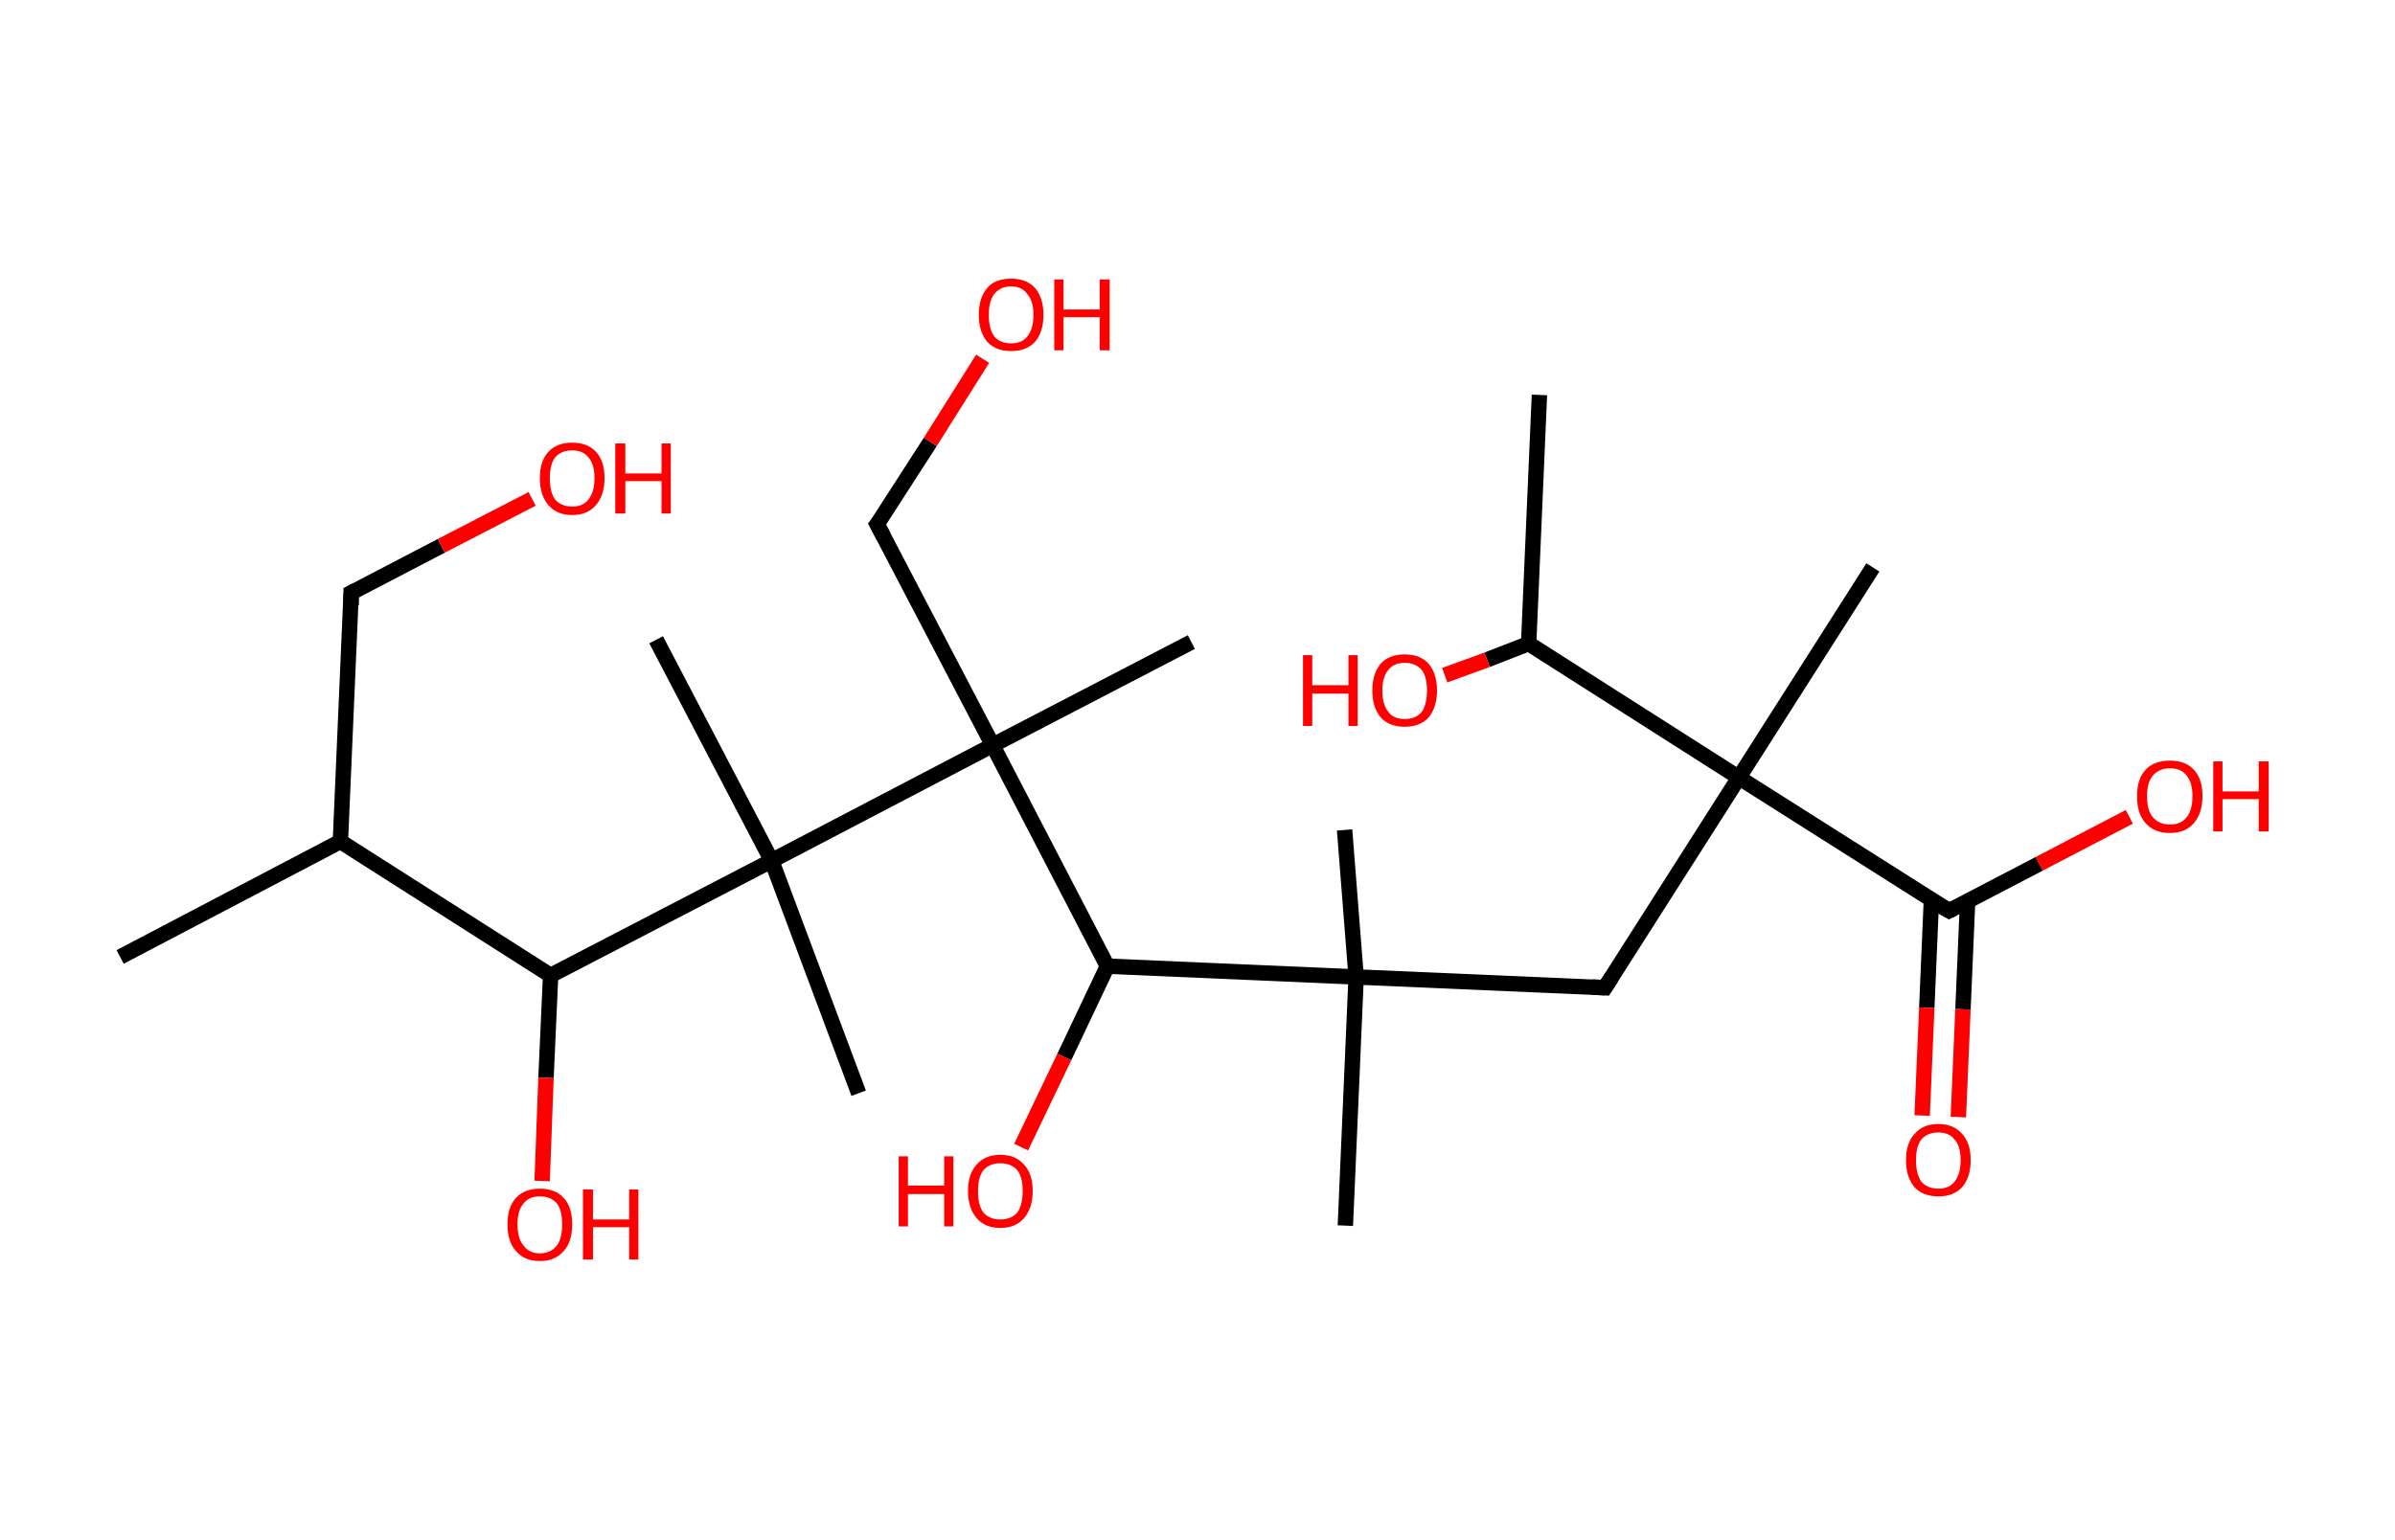 <?xml version='1.0' encoding='ASCII' standalone='yes'?>
<svg xmlns="http://www.w3.org/2000/svg" xmlns:rdkit="http://www.rdkit.org/xml" xmlns:xlink="http://www.w3.org/1999/xlink" version="1.1" baseProfile="full" xml:space="preserve" width="311px" height="200px" viewBox="0 0 311 200">
<!-- END OF HEADER -->
<rect style="opacity:1.0;fill:#FFFFFF;stroke:none" width="311.0" height="200.0" x="0.0" y="0.0"> </rect>
<path class="bond-0 atom-0 atom-1" d="M 15.6,124.3 L 44.2,109.3" style="fill:none;fill-rule:evenodd;stroke:#000000;stroke-width:2.0px;stroke-linecap:butt;stroke-linejoin:miter;stroke-opacity:1"/>
<path class="bond-1 atom-1 atom-2" d="M 44.2,109.3 L 45.6,77.0" style="fill:none;fill-rule:evenodd;stroke:#000000;stroke-width:2.0px;stroke-linecap:butt;stroke-linejoin:miter;stroke-opacity:1"/>
<path class="bond-2 atom-2 atom-3" d="M 45.6,77.0 L 57.3,70.9" style="fill:none;fill-rule:evenodd;stroke:#000000;stroke-width:2.0px;stroke-linecap:butt;stroke-linejoin:miter;stroke-opacity:1"/>
<path class="bond-2 atom-2 atom-3" d="M 57.3,70.9 L 69.1,64.8" style="fill:none;fill-rule:evenodd;stroke:#FF0000;stroke-width:2.0px;stroke-linecap:butt;stroke-linejoin:miter;stroke-opacity:1"/>
<path class="bond-3 atom-1 atom-4" d="M 44.2,109.3 L 71.5,126.7" style="fill:none;fill-rule:evenodd;stroke:#000000;stroke-width:2.0px;stroke-linecap:butt;stroke-linejoin:miter;stroke-opacity:1"/>
<path class="bond-4 atom-4 atom-5" d="M 71.5,126.7 L 70.9,140.0" style="fill:none;fill-rule:evenodd;stroke:#000000;stroke-width:2.0px;stroke-linecap:butt;stroke-linejoin:miter;stroke-opacity:1"/>
<path class="bond-4 atom-4 atom-5" d="M 70.9,140.0 L 70.4,153.4" style="fill:none;fill-rule:evenodd;stroke:#FF0000;stroke-width:2.0px;stroke-linecap:butt;stroke-linejoin:miter;stroke-opacity:1"/>
<path class="bond-5 atom-4 atom-6" d="M 71.5,126.7 L 100.2,111.8" style="fill:none;fill-rule:evenodd;stroke:#000000;stroke-width:2.0px;stroke-linecap:butt;stroke-linejoin:miter;stroke-opacity:1"/>
<path class="bond-6 atom-6 atom-7" d="M 100.2,111.8 L 111.5,142.0" style="fill:none;fill-rule:evenodd;stroke:#000000;stroke-width:2.0px;stroke-linecap:butt;stroke-linejoin:miter;stroke-opacity:1"/>
<path class="bond-7 atom-6 atom-8" d="M 100.2,111.8 L 85.2,83.1" style="fill:none;fill-rule:evenodd;stroke:#000000;stroke-width:2.0px;stroke-linecap:butt;stroke-linejoin:miter;stroke-opacity:1"/>
<path class="bond-8 atom-6 atom-9" d="M 100.2,111.8 L 128.9,96.8" style="fill:none;fill-rule:evenodd;stroke:#000000;stroke-width:2.0px;stroke-linecap:butt;stroke-linejoin:miter;stroke-opacity:1"/>
<path class="bond-9 atom-9 atom-10" d="M 128.9,96.8 L 154.7,83.4" style="fill:none;fill-rule:evenodd;stroke:#000000;stroke-width:2.0px;stroke-linecap:butt;stroke-linejoin:miter;stroke-opacity:1"/>
<path class="bond-10 atom-9 atom-11" d="M 128.9,96.8 L 113.9,68.1" style="fill:none;fill-rule:evenodd;stroke:#000000;stroke-width:2.0px;stroke-linecap:butt;stroke-linejoin:miter;stroke-opacity:1"/>
<path class="bond-11 atom-11 atom-12" d="M 113.9,68.1 L 120.8,57.4" style="fill:none;fill-rule:evenodd;stroke:#000000;stroke-width:2.0px;stroke-linecap:butt;stroke-linejoin:miter;stroke-opacity:1"/>
<path class="bond-11 atom-11 atom-12" d="M 120.8,57.4 L 127.6,46.6" style="fill:none;fill-rule:evenodd;stroke:#FF0000;stroke-width:2.0px;stroke-linecap:butt;stroke-linejoin:miter;stroke-opacity:1"/>
<path class="bond-12 atom-9 atom-13" d="M 128.9,96.8 L 143.8,125.5" style="fill:none;fill-rule:evenodd;stroke:#000000;stroke-width:2.0px;stroke-linecap:butt;stroke-linejoin:miter;stroke-opacity:1"/>
<path class="bond-13 atom-13 atom-14" d="M 143.8,125.5 L 138.2,137.3" style="fill:none;fill-rule:evenodd;stroke:#000000;stroke-width:2.0px;stroke-linecap:butt;stroke-linejoin:miter;stroke-opacity:1"/>
<path class="bond-13 atom-13 atom-14" d="M 138.2,137.3 L 132.6,149.0" style="fill:none;fill-rule:evenodd;stroke:#FF0000;stroke-width:2.0px;stroke-linecap:butt;stroke-linejoin:miter;stroke-opacity:1"/>
<path class="bond-14 atom-13 atom-15" d="M 143.8,125.5 L 176.1,126.9" style="fill:none;fill-rule:evenodd;stroke:#000000;stroke-width:2.0px;stroke-linecap:butt;stroke-linejoin:miter;stroke-opacity:1"/>
<path class="bond-15 atom-15 atom-16" d="M 176.1,126.9 L 174.7,159.2" style="fill:none;fill-rule:evenodd;stroke:#000000;stroke-width:2.0px;stroke-linecap:butt;stroke-linejoin:miter;stroke-opacity:1"/>
<path class="bond-16 atom-15 atom-17" d="M 176.1,126.9 L 174.6,107.8" style="fill:none;fill-rule:evenodd;stroke:#000000;stroke-width:2.0px;stroke-linecap:butt;stroke-linejoin:miter;stroke-opacity:1"/>
<path class="bond-17 atom-15 atom-18" d="M 176.1,126.9 L 208.4,128.3" style="fill:none;fill-rule:evenodd;stroke:#000000;stroke-width:2.0px;stroke-linecap:butt;stroke-linejoin:miter;stroke-opacity:1"/>
<path class="bond-18 atom-18 atom-19" d="M 208.4,128.3 L 225.8,101.0" style="fill:none;fill-rule:evenodd;stroke:#000000;stroke-width:2.0px;stroke-linecap:butt;stroke-linejoin:miter;stroke-opacity:1"/>
<path class="bond-19 atom-19 atom-20" d="M 225.8,101.0 L 243.2,73.7" style="fill:none;fill-rule:evenodd;stroke:#000000;stroke-width:2.0px;stroke-linecap:butt;stroke-linejoin:miter;stroke-opacity:1"/>
<path class="bond-20 atom-19 atom-21" d="M 225.8,101.0 L 253.1,118.3" style="fill:none;fill-rule:evenodd;stroke:#000000;stroke-width:2.0px;stroke-linecap:butt;stroke-linejoin:miter;stroke-opacity:1"/>
<path class="bond-21 atom-21 atom-22" d="M 250.8,116.9 L 250.2,130.9" style="fill:none;fill-rule:evenodd;stroke:#000000;stroke-width:2.0px;stroke-linecap:butt;stroke-linejoin:miter;stroke-opacity:1"/>
<path class="bond-21 atom-21 atom-22" d="M 250.2,130.9 L 249.6,144.9" style="fill:none;fill-rule:evenodd;stroke:#FF0000;stroke-width:2.0px;stroke-linecap:butt;stroke-linejoin:miter;stroke-opacity:1"/>
<path class="bond-21 atom-21 atom-22" d="M 255.5,117.1 L 254.9,131.1" style="fill:none;fill-rule:evenodd;stroke:#000000;stroke-width:2.0px;stroke-linecap:butt;stroke-linejoin:miter;stroke-opacity:1"/>
<path class="bond-21 atom-21 atom-22" d="M 254.9,131.1 L 254.3,145.1" style="fill:none;fill-rule:evenodd;stroke:#FF0000;stroke-width:2.0px;stroke-linecap:butt;stroke-linejoin:miter;stroke-opacity:1"/>
<path class="bond-22 atom-21 atom-23" d="M 253.1,118.3 L 264.8,112.2" style="fill:none;fill-rule:evenodd;stroke:#000000;stroke-width:2.0px;stroke-linecap:butt;stroke-linejoin:miter;stroke-opacity:1"/>
<path class="bond-22 atom-21 atom-23" d="M 264.8,112.2 L 276.5,106.1" style="fill:none;fill-rule:evenodd;stroke:#FF0000;stroke-width:2.0px;stroke-linecap:butt;stroke-linejoin:miter;stroke-opacity:1"/>
<path class="bond-23 atom-19 atom-24" d="M 225.8,101.0 L 198.5,83.6" style="fill:none;fill-rule:evenodd;stroke:#000000;stroke-width:2.0px;stroke-linecap:butt;stroke-linejoin:miter;stroke-opacity:1"/>
<path class="bond-24 atom-24 atom-25" d="M 198.5,83.6 L 199.9,51.3" style="fill:none;fill-rule:evenodd;stroke:#000000;stroke-width:2.0px;stroke-linecap:butt;stroke-linejoin:miter;stroke-opacity:1"/>
<path class="bond-25 atom-24 atom-26" d="M 198.5,83.6 L 193.1,85.7" style="fill:none;fill-rule:evenodd;stroke:#000000;stroke-width:2.0px;stroke-linecap:butt;stroke-linejoin:miter;stroke-opacity:1"/>
<path class="bond-25 atom-24 atom-26" d="M 193.1,85.7 L 187.6,87.7" style="fill:none;fill-rule:evenodd;stroke:#FF0000;stroke-width:2.0px;stroke-linecap:butt;stroke-linejoin:miter;stroke-opacity:1"/>
<path d="M 45.6,78.6 L 45.6,77.0 L 46.2,76.7" style="fill:none;stroke:#000000;stroke-width:2.0px;stroke-linecap:butt;stroke-linejoin:miter;stroke-opacity:1;"/>
<path d="M 114.7,69.6 L 113.9,68.1 L 114.3,67.6" style="fill:none;stroke:#000000;stroke-width:2.0px;stroke-linecap:butt;stroke-linejoin:miter;stroke-opacity:1;"/>
<path d="M 206.8,128.2 L 208.4,128.3 L 209.3,126.9" style="fill:none;stroke:#000000;stroke-width:2.0px;stroke-linecap:butt;stroke-linejoin:miter;stroke-opacity:1;"/>
<path d="M 251.7,117.5 L 253.1,118.3 L 253.7,118.0" style="fill:none;stroke:#000000;stroke-width:2.0px;stroke-linecap:butt;stroke-linejoin:miter;stroke-opacity:1;"/>
<path class="atom-3" d="M 70.1 62.1 Q 70.1 59.9, 71.2 58.7 Q 72.3 57.5, 74.3 57.5 Q 76.3 57.5, 77.4 58.7 Q 78.5 59.9, 78.5 62.1 Q 78.5 64.3, 77.4 65.6 Q 76.3 66.9, 74.3 66.9 Q 72.3 66.9, 71.2 65.6 Q 70.1 64.3, 70.1 62.1 M 74.3 65.8 Q 75.7 65.8, 76.4 64.9 Q 77.2 63.9, 77.2 62.1 Q 77.2 60.3, 76.4 59.4 Q 75.7 58.5, 74.3 58.5 Q 72.9 58.5, 72.1 59.4 Q 71.4 60.3, 71.4 62.1 Q 71.4 64.0, 72.1 64.9 Q 72.9 65.8, 74.3 65.8 " fill="#FF0000"/>
<path class="atom-3" d="M 79.9 57.6 L 81.2 57.6 L 81.2 61.5 L 85.9 61.5 L 85.9 57.6 L 87.1 57.6 L 87.1 66.7 L 85.9 66.7 L 85.9 62.5 L 81.2 62.5 L 81.2 66.7 L 79.9 66.7 L 79.9 57.6 " fill="#FF0000"/>
<path class="atom-5" d="M 65.9 159.0 Q 65.9 156.8, 67.0 155.6 Q 68.1 154.4, 70.1 154.4 Q 72.1 154.4, 73.2 155.6 Q 74.3 156.8, 74.3 159.0 Q 74.3 161.3, 73.2 162.5 Q 72.1 163.8, 70.1 163.8 Q 68.1 163.8, 67.0 162.5 Q 65.9 161.3, 65.9 159.0 M 70.1 162.8 Q 71.5 162.8, 72.3 161.8 Q 73.0 160.9, 73.0 159.0 Q 73.0 157.2, 72.3 156.3 Q 71.5 155.4, 70.1 155.4 Q 68.7 155.4, 68.0 156.3 Q 67.2 157.2, 67.2 159.0 Q 67.2 160.9, 68.0 161.8 Q 68.7 162.8, 70.1 162.8 " fill="#FF0000"/>
<path class="atom-5" d="M 75.7 154.5 L 77.0 154.5 L 77.0 158.4 L 81.7 158.4 L 81.7 154.5 L 82.9 154.5 L 82.9 163.6 L 81.7 163.6 L 81.7 159.4 L 77.0 159.4 L 77.0 163.6 L 75.7 163.6 L 75.7 154.5 " fill="#FF0000"/>
<path class="atom-12" d="M 127.1 40.9 Q 127.1 38.7, 128.2 37.4 Q 129.2 36.2, 131.3 36.2 Q 133.3 36.2, 134.4 37.4 Q 135.5 38.7, 135.5 40.9 Q 135.5 43.1, 134.4 44.4 Q 133.3 45.6, 131.3 45.6 Q 129.3 45.6, 128.2 44.4 Q 127.1 43.1, 127.1 40.9 M 131.3 44.6 Q 132.7 44.6, 133.4 43.7 Q 134.2 42.7, 134.2 40.9 Q 134.2 39.1, 133.4 38.2 Q 132.7 37.2, 131.3 37.2 Q 129.9 37.2, 129.1 38.2 Q 128.4 39.1, 128.4 40.9 Q 128.4 42.7, 129.1 43.7 Q 129.9 44.6, 131.3 44.6 " fill="#FF0000"/>
<path class="atom-12" d="M 136.9 36.3 L 138.1 36.3 L 138.1 40.2 L 142.8 40.2 L 142.8 36.3 L 144.1 36.3 L 144.1 45.5 L 142.8 45.5 L 142.8 41.2 L 138.1 41.2 L 138.1 45.5 L 136.9 45.5 L 136.9 36.3 " fill="#FF0000"/>
<path class="atom-14" d="M 116.7 150.2 L 117.9 150.2 L 117.9 154.0 L 122.6 154.0 L 122.6 150.2 L 123.8 150.2 L 123.8 159.3 L 122.6 159.3 L 122.6 155.1 L 117.9 155.1 L 117.9 159.3 L 116.7 159.3 L 116.7 150.2 " fill="#FF0000"/>
<path class="atom-14" d="M 125.7 154.7 Q 125.7 152.5, 126.8 151.3 Q 127.9 150.0, 129.9 150.0 Q 131.9 150.0, 133.0 151.3 Q 134.1 152.5, 134.1 154.7 Q 134.1 156.9, 133.0 158.2 Q 131.9 159.5, 129.9 159.5 Q 127.9 159.5, 126.8 158.2 Q 125.7 156.9, 125.7 154.7 M 129.9 158.4 Q 131.3 158.4, 132.1 157.5 Q 132.8 156.5, 132.8 154.7 Q 132.8 152.9, 132.1 152.0 Q 131.3 151.1, 129.9 151.1 Q 128.5 151.1, 127.7 152.0 Q 127.0 152.9, 127.0 154.7 Q 127.0 156.6, 127.7 157.5 Q 128.5 158.4, 129.9 158.4 " fill="#FF0000"/>
<path class="atom-22" d="M 247.5 150.7 Q 247.5 148.5, 248.6 147.3 Q 249.7 146.0, 251.7 146.0 Q 253.7 146.0, 254.8 147.3 Q 255.9 148.5, 255.9 150.7 Q 255.9 152.9, 254.8 154.2 Q 253.7 155.4, 251.7 155.4 Q 249.7 155.4, 248.6 154.2 Q 247.5 152.9, 247.5 150.7 M 251.7 154.4 Q 253.1 154.4, 253.8 153.5 Q 254.6 152.5, 254.6 150.7 Q 254.6 148.9, 253.8 148.0 Q 253.1 147.1, 251.7 147.1 Q 250.3 147.1, 249.5 148.0 Q 248.8 148.9, 248.8 150.7 Q 248.8 152.5, 249.5 153.5 Q 250.3 154.4, 251.7 154.4 " fill="#FF0000"/>
<path class="atom-23" d="M 277.5 103.4 Q 277.5 101.2, 278.6 100.0 Q 279.7 98.8, 281.8 98.8 Q 283.8 98.8, 284.9 100.0 Q 286.0 101.2, 286.0 103.4 Q 286.0 105.6, 284.9 106.9 Q 283.8 108.2, 281.8 108.2 Q 279.7 108.2, 278.6 106.9 Q 277.5 105.7, 277.5 103.4 M 281.8 107.1 Q 283.2 107.1, 283.9 106.2 Q 284.7 105.3, 284.7 103.4 Q 284.7 101.6, 283.9 100.7 Q 283.2 99.8, 281.8 99.8 Q 280.4 99.8, 279.6 100.7 Q 278.8 101.6, 278.8 103.4 Q 278.8 105.3, 279.6 106.2 Q 280.4 107.1, 281.8 107.1 " fill="#FF0000"/>
<path class="atom-23" d="M 287.4 98.9 L 288.6 98.9 L 288.6 102.8 L 293.3 102.8 L 293.3 98.9 L 294.6 98.9 L 294.6 108.0 L 293.3 108.0 L 293.3 103.8 L 288.6 103.8 L 288.6 108.0 L 287.4 108.0 L 287.4 98.9 " fill="#FF0000"/>
<path class="atom-26" d="M 169.2 85.1 L 170.4 85.1 L 170.4 89.0 L 175.1 89.0 L 175.1 85.1 L 176.3 85.1 L 176.3 94.3 L 175.1 94.3 L 175.1 90.1 L 170.4 90.1 L 170.4 94.3 L 169.2 94.3 L 169.2 85.1 " fill="#FF0000"/>
<path class="atom-26" d="M 178.2 89.7 Q 178.2 87.5, 179.3 86.2 Q 180.4 85.0, 182.4 85.0 Q 184.4 85.0, 185.5 86.2 Q 186.6 87.5, 186.6 89.7 Q 186.6 91.9, 185.5 93.2 Q 184.4 94.4, 182.4 94.4 Q 180.4 94.4, 179.3 93.2 Q 178.2 91.9, 178.2 89.7 M 182.4 93.4 Q 183.8 93.4, 184.6 92.5 Q 185.3 91.5, 185.3 89.7 Q 185.3 87.9, 184.6 87.0 Q 183.8 86.1, 182.4 86.1 Q 181.0 86.1, 180.3 87.0 Q 179.5 87.9, 179.5 89.7 Q 179.5 91.5, 180.3 92.5 Q 181.0 93.4, 182.4 93.4 " fill="#FF0000"/>
</svg>
